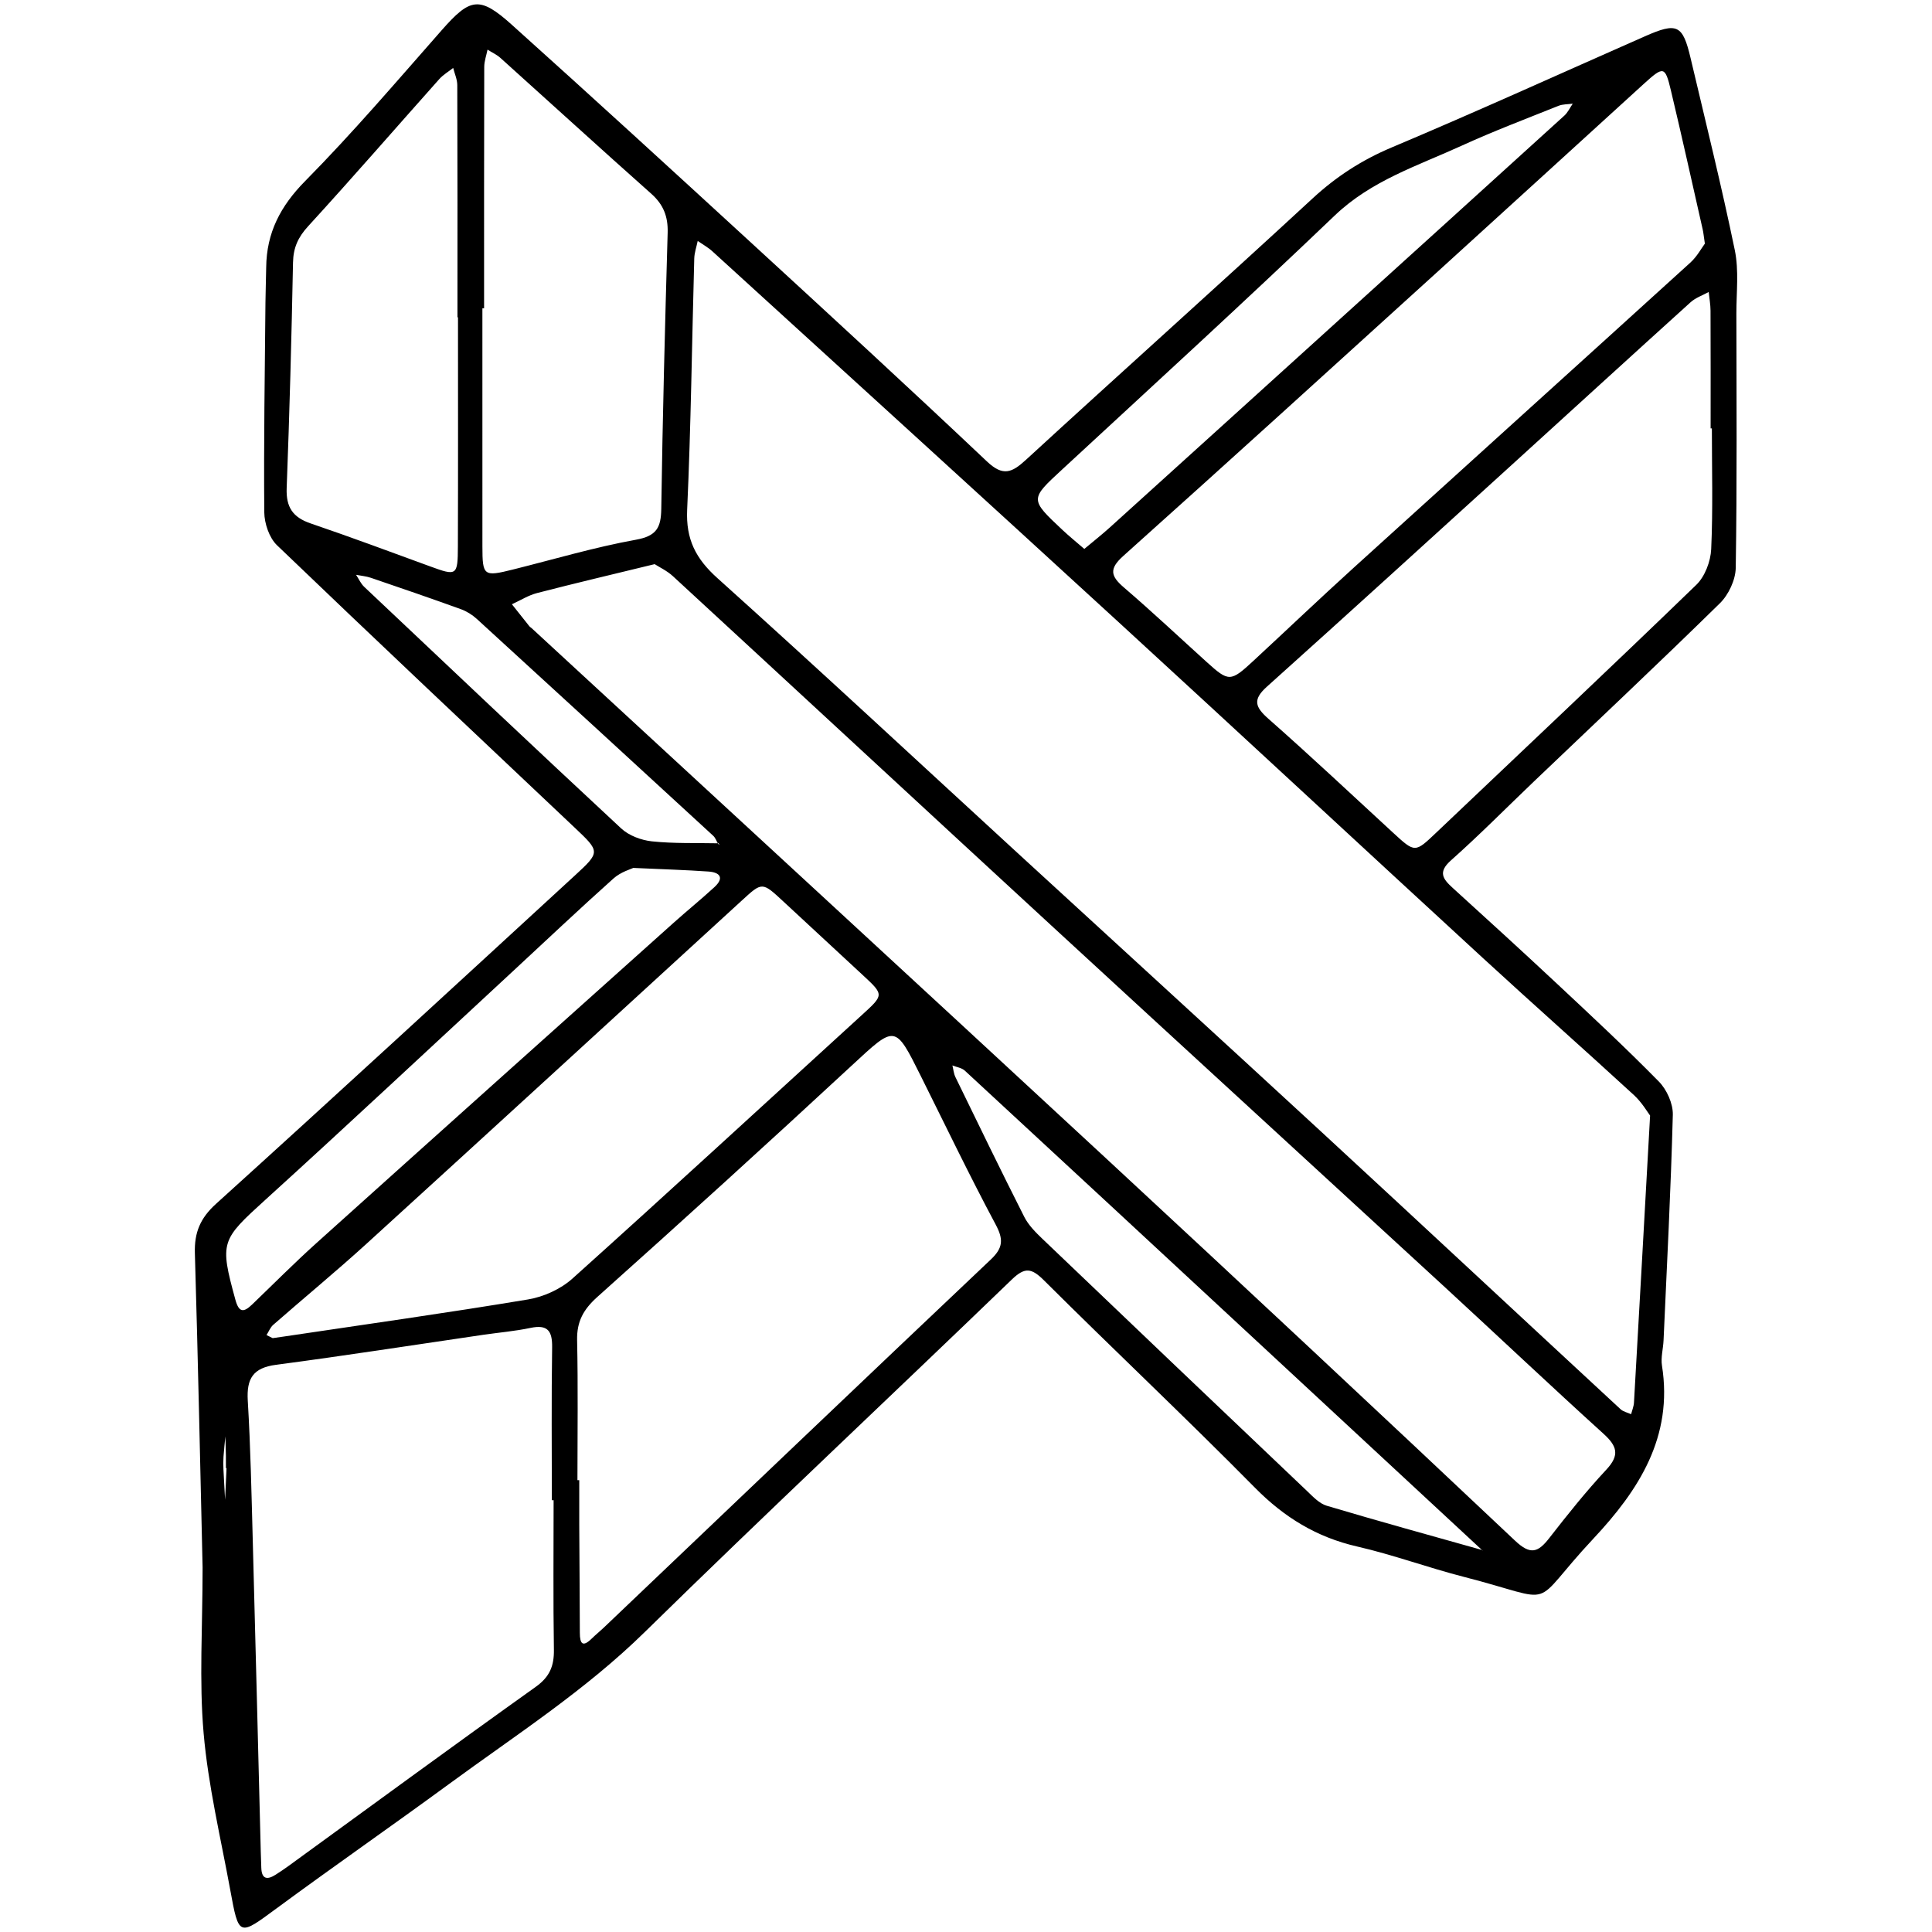 <?xml version="1.0" encoding="utf-8"?>
<!-- Generator: Adobe Illustrator 16.0.4, SVG Export Plug-In . SVG Version: 6.00 Build 0)  -->
<!DOCTYPE svg PUBLIC "-//W3C//DTD SVG 1.1//EN" "http://www.w3.org/Graphics/SVG/1.1/DTD/svg11.dtd">
<svg version="1.1" id="Layer_2520" xmlns="http://www.w3.org/2000/svg" xmlns:xlink="http://www.w3.org/1999/xlink" x="0px" y="0px"
	 width="128px" height="128px" viewBox="0 0 128 128" enable-background="new 0 0 128 128" xml:space="preserve">
<path fill-rule="evenodd" clip-rule="evenodd" d="M13.423,103.849c-0.157-6.646-0.303-13.738-0.512-20.826
	c-0.04-1.364,0.351-2.314,1.404-3.268c7.968-7.208,15.87-14.488,23.78-21.759c1.689-1.553,1.662-1.572-0.029-3.17
	c-6.583-6.221-13.179-12.429-19.713-18.701c-0.517-0.496-0.836-1.445-0.844-2.186c-0.039-4.636,0.036-9.272,0.078-13.908
	c0.006-0.773,0.04-1.544,0.049-2.317c0.023-2.29,0.939-4.056,2.586-5.723c3.153-3.194,6.075-6.619,9.044-9.992
	c1.88-2.135,2.495-2.288,4.632-0.369c5.329,4.786,10.611,9.625,15.888,14.47c5.223,4.797,10.446,9.597,15.599,14.47
	c1.063,1.006,1.647,0.758,2.586-0.105c6.309-5.795,12.699-11.504,18.991-17.318c1.575-1.454,3.265-2.546,5.244-3.38
	c5.626-2.369,11.184-4.898,16.771-7.361c2.142-0.944,2.507-0.775,3.032,1.457c0.998,4.232,2.047,8.453,2.926,12.709
	c0.278,1.347,0.104,2.792,0.104,4.193c0.008,5.62,0.047,11.242-0.042,16.861c-0.014,0.796-0.474,1.777-1.051,2.343
	c-4.061,3.983-8.206,7.878-12.32,11.806c-1.828,1.745-3.604,3.546-5.493,5.224c-0.88,0.781-0.542,1.231,0.108,1.823
	c2.286,2.081,4.572,4.161,6.828,6.272c2.308,2.158,4.623,4.311,6.836,6.563c0.525,0.533,0.943,1.465,0.924,2.2
	c-0.131,4.981-0.391,9.96-0.614,14.939c-0.024,0.561-0.191,1.138-0.105,1.679c0.75,4.727-1.54,8.258-4.543,11.463
	c-4.409,4.706-2.099,4.195-8.568,2.537c-2.378-0.609-4.695-1.466-7.085-2.015c-2.687-0.616-4.831-1.931-6.77-3.895
	c-4.586-4.646-9.343-9.122-13.969-13.729c-0.825-0.821-1.264-0.909-2.137-0.067c-8.088,7.802-16.292,15.486-24.316,23.354
	c-3.942,3.868-8.539,6.823-12.946,10.054c-3.791,2.778-7.654,5.46-11.438,8.247c-2.525,1.861-2.511,1.914-3.09-1.245
	c-0.632-3.445-1.456-6.878-1.758-10.354C13.187,111.339,13.423,107.806,13.423,103.849z M47.604,55.871l0.076,0.116l-0.108-0.084
	c-0.104-0.178-0.173-0.396-0.318-0.529c-5.216-4.798-10.436-9.59-15.667-14.371c-0.3-0.274-0.676-0.508-1.059-0.646
	c-1.976-0.714-3.964-1.397-5.953-2.075c-0.314-0.107-0.655-0.135-0.984-0.199c0.177,0.268,0.311,0.582,0.538,0.796
	c5.662,5.35,11.321,10.705,17.028,16.008c0.512,0.476,1.329,0.78,2.037,0.855C44.652,55.895,46.133,55.84,47.604,55.871z
	 M98.198,102.694l0.057,0.071l-0.061-0.063c-4.73-4.389-9.461-8.779-14.191-13.166c-6.689-6.205-13.379-12.41-20.081-18.603
	c-0.205-0.188-0.545-0.233-0.822-0.345c0.064,0.259,0.086,0.541,0.201,0.776c1.505,3.091,3.004,6.184,4.556,9.251
	c0.276,0.547,0.745,1.02,1.196,1.452c5.832,5.577,11.676,11.142,17.525,16.701c0.398,0.379,0.824,0.843,1.32,0.991
	C91.319,100.78,94.763,101.726,98.198,102.694z M109.323,73.909c-0.164-0.213-0.541-0.871-1.073-1.359
	c-3.309-3.038-6.673-6.016-9.979-9.055c-8.064-7.415-16.09-14.872-24.163-22.278c-8.949-8.21-17.934-16.383-26.909-24.565
	c-0.292-0.266-0.648-0.461-0.974-0.688c-0.079,0.388-0.218,0.775-0.229,1.165c-0.154,5.548-0.218,11.1-0.47,16.643
	c-0.089,1.95,0.562,3.234,1.998,4.524c6.686,6.009,13.268,12.136,19.891,18.216c6.725,6.175,13.469,12.331,20.18,18.522
	c6.604,6.094,13.175,12.225,19.769,18.328c0.181,0.168,0.464,0.225,0.7,0.332c0.066-0.256,0.177-0.51,0.191-0.768
	C108.608,86.757,108.952,80.589,109.323,73.909z M43.373,37.376c-2.756,0.672-5.28,1.265-7.789,1.914
	c-0.582,0.151-1.114,0.491-1.669,0.744c0.385,0.485,0.769,0.972,1.156,1.455c0.043,0.055,0.108,0.089,0.16,0.137
	c12.69,11.708,25.398,23.399,38.064,35.133c9.063,8.397,18.092,16.835,27.079,25.313c1.024,0.967,1.523,0.788,2.271-0.173
	c1.207-1.551,2.437-3.093,3.775-4.527c0.91-0.975,0.716-1.566-0.189-2.387c-3.538-3.207-7.007-6.488-10.521-9.722
	c-8.627-7.938-17.273-15.854-25.896-23.798C61.395,53.711,53,45.931,44.583,38.174C44.194,37.815,43.691,37.582,43.373,37.376z
	 M36.678,99.392c-0.039,0-0.077,0-0.117,0c0-3.371-0.033-6.743,0.019-10.114c0.017-1.106-0.292-1.542-1.444-1.299
	c-1.025,0.217-2.08,0.303-3.12,0.455c-4.574,0.669-9.143,1.383-13.725,1.987c-1.532,0.2-1.962,0.917-1.875,2.379
	c0.185,3.082,0.246,6.172,0.33,9.26c0.186,6.878,0.355,13.757,0.531,20.636c0.009,0.352,0.024,0.702,0.035,1.054
	c0.025,0.754,0.393,0.808,0.946,0.456c0.296-0.188,0.587-0.386,0.871-0.591c5.45-3.959,10.881-7.946,16.365-11.857
	c0.929-0.664,1.22-1.384,1.203-2.463C36.646,105.995,36.678,102.692,36.678,99.392z M38.257,98.064c0.04,0,0.08,0,0.12,0
	c0,0.985-0.004,1.969,0,2.952c0.012,2.39,0.033,4.779,0.039,7.17c0.003,0.723,0.189,0.965,0.794,0.368
	c0.25-0.246,0.526-0.466,0.78-0.708c8.547-8.139,17.082-16.288,25.653-24.4c0.828-0.783,0.844-1.345,0.314-2.334
	c-1.721-3.219-3.301-6.512-4.93-9.779c-1.744-3.495-1.685-3.434-4.609-0.727c-5.564,5.154-11.179,10.256-16.833,15.311
	c-0.928,0.83-1.376,1.631-1.35,2.872C38.302,91.88,38.257,94.973,38.257,98.064z M112.952,16.141
	c-0.08-0.53-0.097-0.741-0.145-0.945c-0.698-3.078-1.379-6.159-2.111-9.228c-0.379-1.587-0.484-1.598-1.781-0.419
	c-4.57,4.159-9.13,8.331-13.705,12.484c-6.916,6.278-13.826,12.564-20.784,18.795c-0.958,0.858-0.848,1.335,0.036,2.094
	c1.865,1.6,3.656,3.285,5.48,4.935c1.469,1.329,1.582,1.331,3.102-0.077c2.214-2.051,4.401-4.133,6.637-6.162
	c7.435-6.749,14.889-13.476,22.319-20.229C112.434,16.993,112.726,16.443,112.952,16.141z M113.416,28.381c-0.028,0-0.056,0-0.083,0
	c0-2.598,0.006-5.198-0.006-7.796c-0.002-0.414-0.079-0.826-0.121-1.24c-0.404,0.223-0.867,0.379-1.2,0.68
	c-3.957,3.577-7.892,7.179-11.84,10.767C94.765,35.7,89.37,40.619,83.937,45.493c-0.959,0.86-0.785,1.348,0.102,2.131
	c2.791,2.46,5.503,5.011,8.24,7.531c1.475,1.357,1.461,1.353,2.882,0.003c5.749-5.463,11.526-10.9,17.226-16.414
	c0.57-0.552,0.947-1.55,0.984-2.362C113.492,33.721,113.416,31.049,113.416,28.381z M18.067,88.655
	c0.295-0.043,0.504-0.07,0.712-0.102c5.405-0.807,10.818-1.564,16.208-2.462c1.037-0.173,2.165-0.686,2.943-1.386
	c6.418-5.763,12.761-11.611,19.136-17.425c1.504-1.372,1.52-1.356,0.096-2.677c-1.75-1.623-3.501-3.24-5.248-4.864
	c-1.428-1.328-1.412-1.317-2.771-0.073c-8.278,7.582-16.552,15.168-24.85,22.727c-2.021,1.84-4.132,3.578-6.189,5.379
	c-0.197,0.172-0.3,0.45-0.446,0.68C17.816,88.53,17.974,88.608,18.067,88.655z M32.072,20.426c-0.037,0-0.074,0-0.112,0
	c0,5.26-0.002,10.521,0.001,15.78c0.002,1.953,0.085,2.01,2.017,1.528c2.716-0.677,5.409-1.479,8.157-1.976
	c1.37-0.248,1.658-0.803,1.676-2.05c0.09-6.099,0.247-12.196,0.423-18.292c0.031-1.071-0.28-1.863-1.085-2.58
	c-3.353-2.979-6.666-6.006-10.002-9.005C32.9,3.611,32.583,3.469,32.3,3.289c-0.076,0.382-0.217,0.763-0.218,1.146
	C32.068,9.765,32.072,15.095,32.072,20.426z M30.343,21.024c-0.011,0-0.023,0-0.035,0c0-5.128,0.007-10.256-0.012-15.384
	c-0.001-0.38-0.177-0.759-0.272-1.138c-0.311,0.246-0.666,0.451-0.925,0.743c-2.896,3.249-5.748,6.537-8.686,9.746
	c-0.667,0.729-0.98,1.419-1,2.4c-0.098,4.983-0.229,9.966-0.42,14.946c-0.049,1.264,0.405,1.938,1.585,2.34
	c2.656,0.904,5.285,1.885,7.92,2.848c1.763,0.645,1.832,0.624,1.838-1.326C30.354,31.14,30.343,26.082,30.343,21.024z
	 M71.839,36.368c0.612-0.514,1.162-0.946,1.681-1.414c4.896-4.426,9.783-8.858,14.675-13.288C93.346,17,98.499,12.335,103.643,7.659
	c0.233-0.211,0.372-0.525,0.555-0.791c-0.317,0.045-0.66,0.028-0.948,0.145c-2.146,0.86-4.311,1.68-6.412,2.64
	c-2.912,1.332-5.98,2.302-8.412,4.629C82.491,19.96,76.428,25.503,70.397,31.08c-2.164,2.001-2.19,1.98,0.001,4.036
	C70.851,35.541,71.335,35.933,71.839,36.368z M41.958,57.502c-0.144,0.073-0.829,0.267-1.307,0.694
	c-2.25,2.011-4.442,4.087-6.657,6.138c-5.458,5.051-10.886,10.138-16.392,15.136c-2.959,2.688-3.058,2.798-2.009,6.633
	c0.233,0.853,0.537,0.875,1.104,0.33c1.417-1.36,2.802-2.758,4.262-4.071c7.881-7.089,15.778-14.157,23.674-21.229
	c0.889-0.796,1.818-1.549,2.696-2.356c0.676-0.622,0.365-0.984-0.399-1.036C45.46,57.638,43.985,57.595,41.958,57.502z
	 M15.008,97.269c-0.014-0.002-0.027-0.002-0.04-0.002c0-0.281,0.004-0.562-0.001-0.842c-0.009-0.423-0.024-0.844-0.036-1.265
	c-0.042,0.448-0.093,0.896-0.123,1.347c-0.019,0.279-0.017,0.562-0.004,0.842c0.03,0.672,0.073,1.343,0.109,2.014
	C14.945,98.665,14.977,97.966,15.008,97.269z"/>
</svg>
